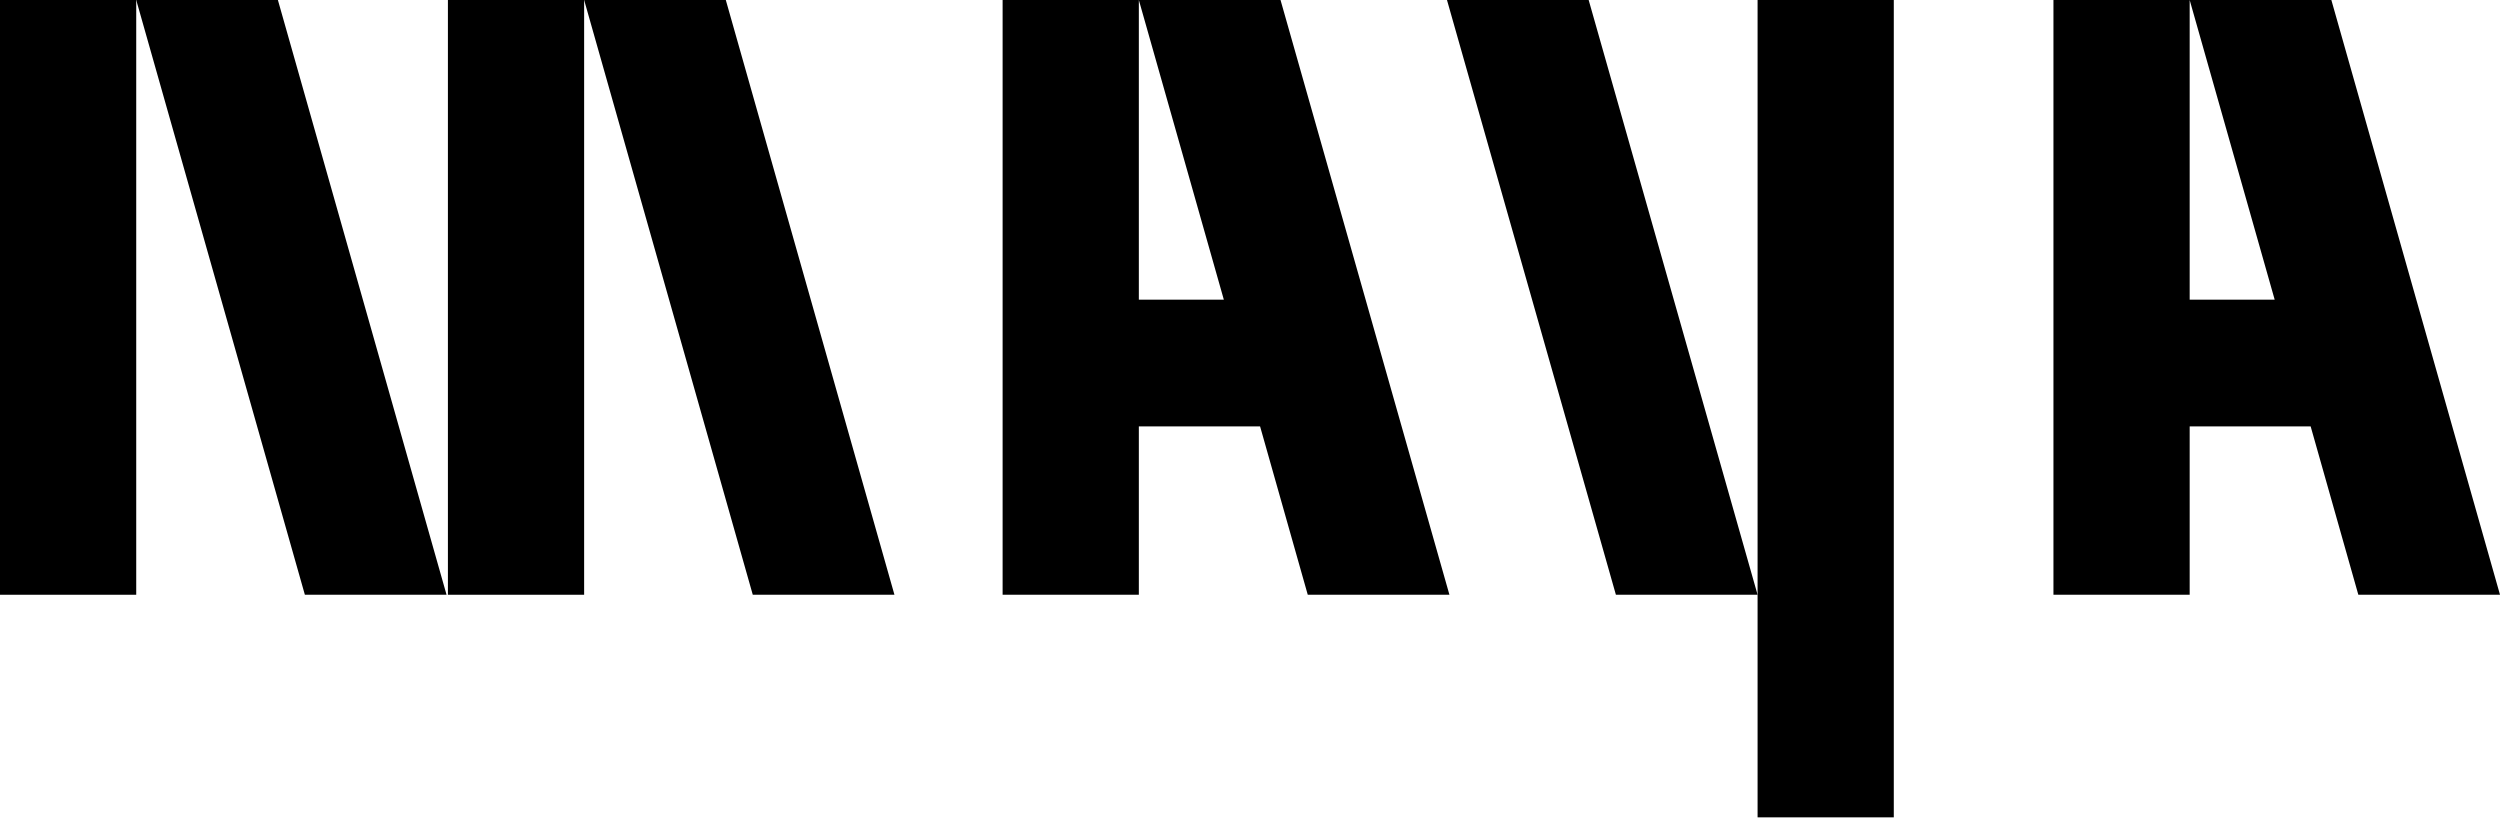<svg viewBox="0 0 153 51" fill="none" xmlns="http://www.w3.org/2000/svg">
  <path d="M8.337 0H0V36.399H8.337V0Z" fill="currentColor" />
  <path d="M8.337 0L18.658 36.399H27.329L17.007 0H8.337Z" fill="currentColor" />
  <path d="M35.749 0H27.412V36.399H35.749V0Z" fill="currentColor" />
  <path d="M35.749 0L46.07 36.399H54.74L44.419 0H35.749Z" fill="currentColor" />
  <path d="M88.705 36.399H80.035L77.117 26.095H69.697V36.399H61.36V0H69.697V18.341H74.899L69.697 0H78.368L88.705 36.399Z" fill="currentColor" />
  <path d="M153 36.399H144.33L141.412 26.095H134.008V36.399H125.671V0H134.008V18.341H139.211L134.008 0H142.679L153 36.399Z" fill="currentColor" />
  <path d="M115.9 0H107.564V50.022H115.9V0Z" fill="currentColor" />
  <path d="M107.564 36.399L97.226 0H88.555L98.893 36.399H107.564Z" fill="currentColor" />
</svg>
